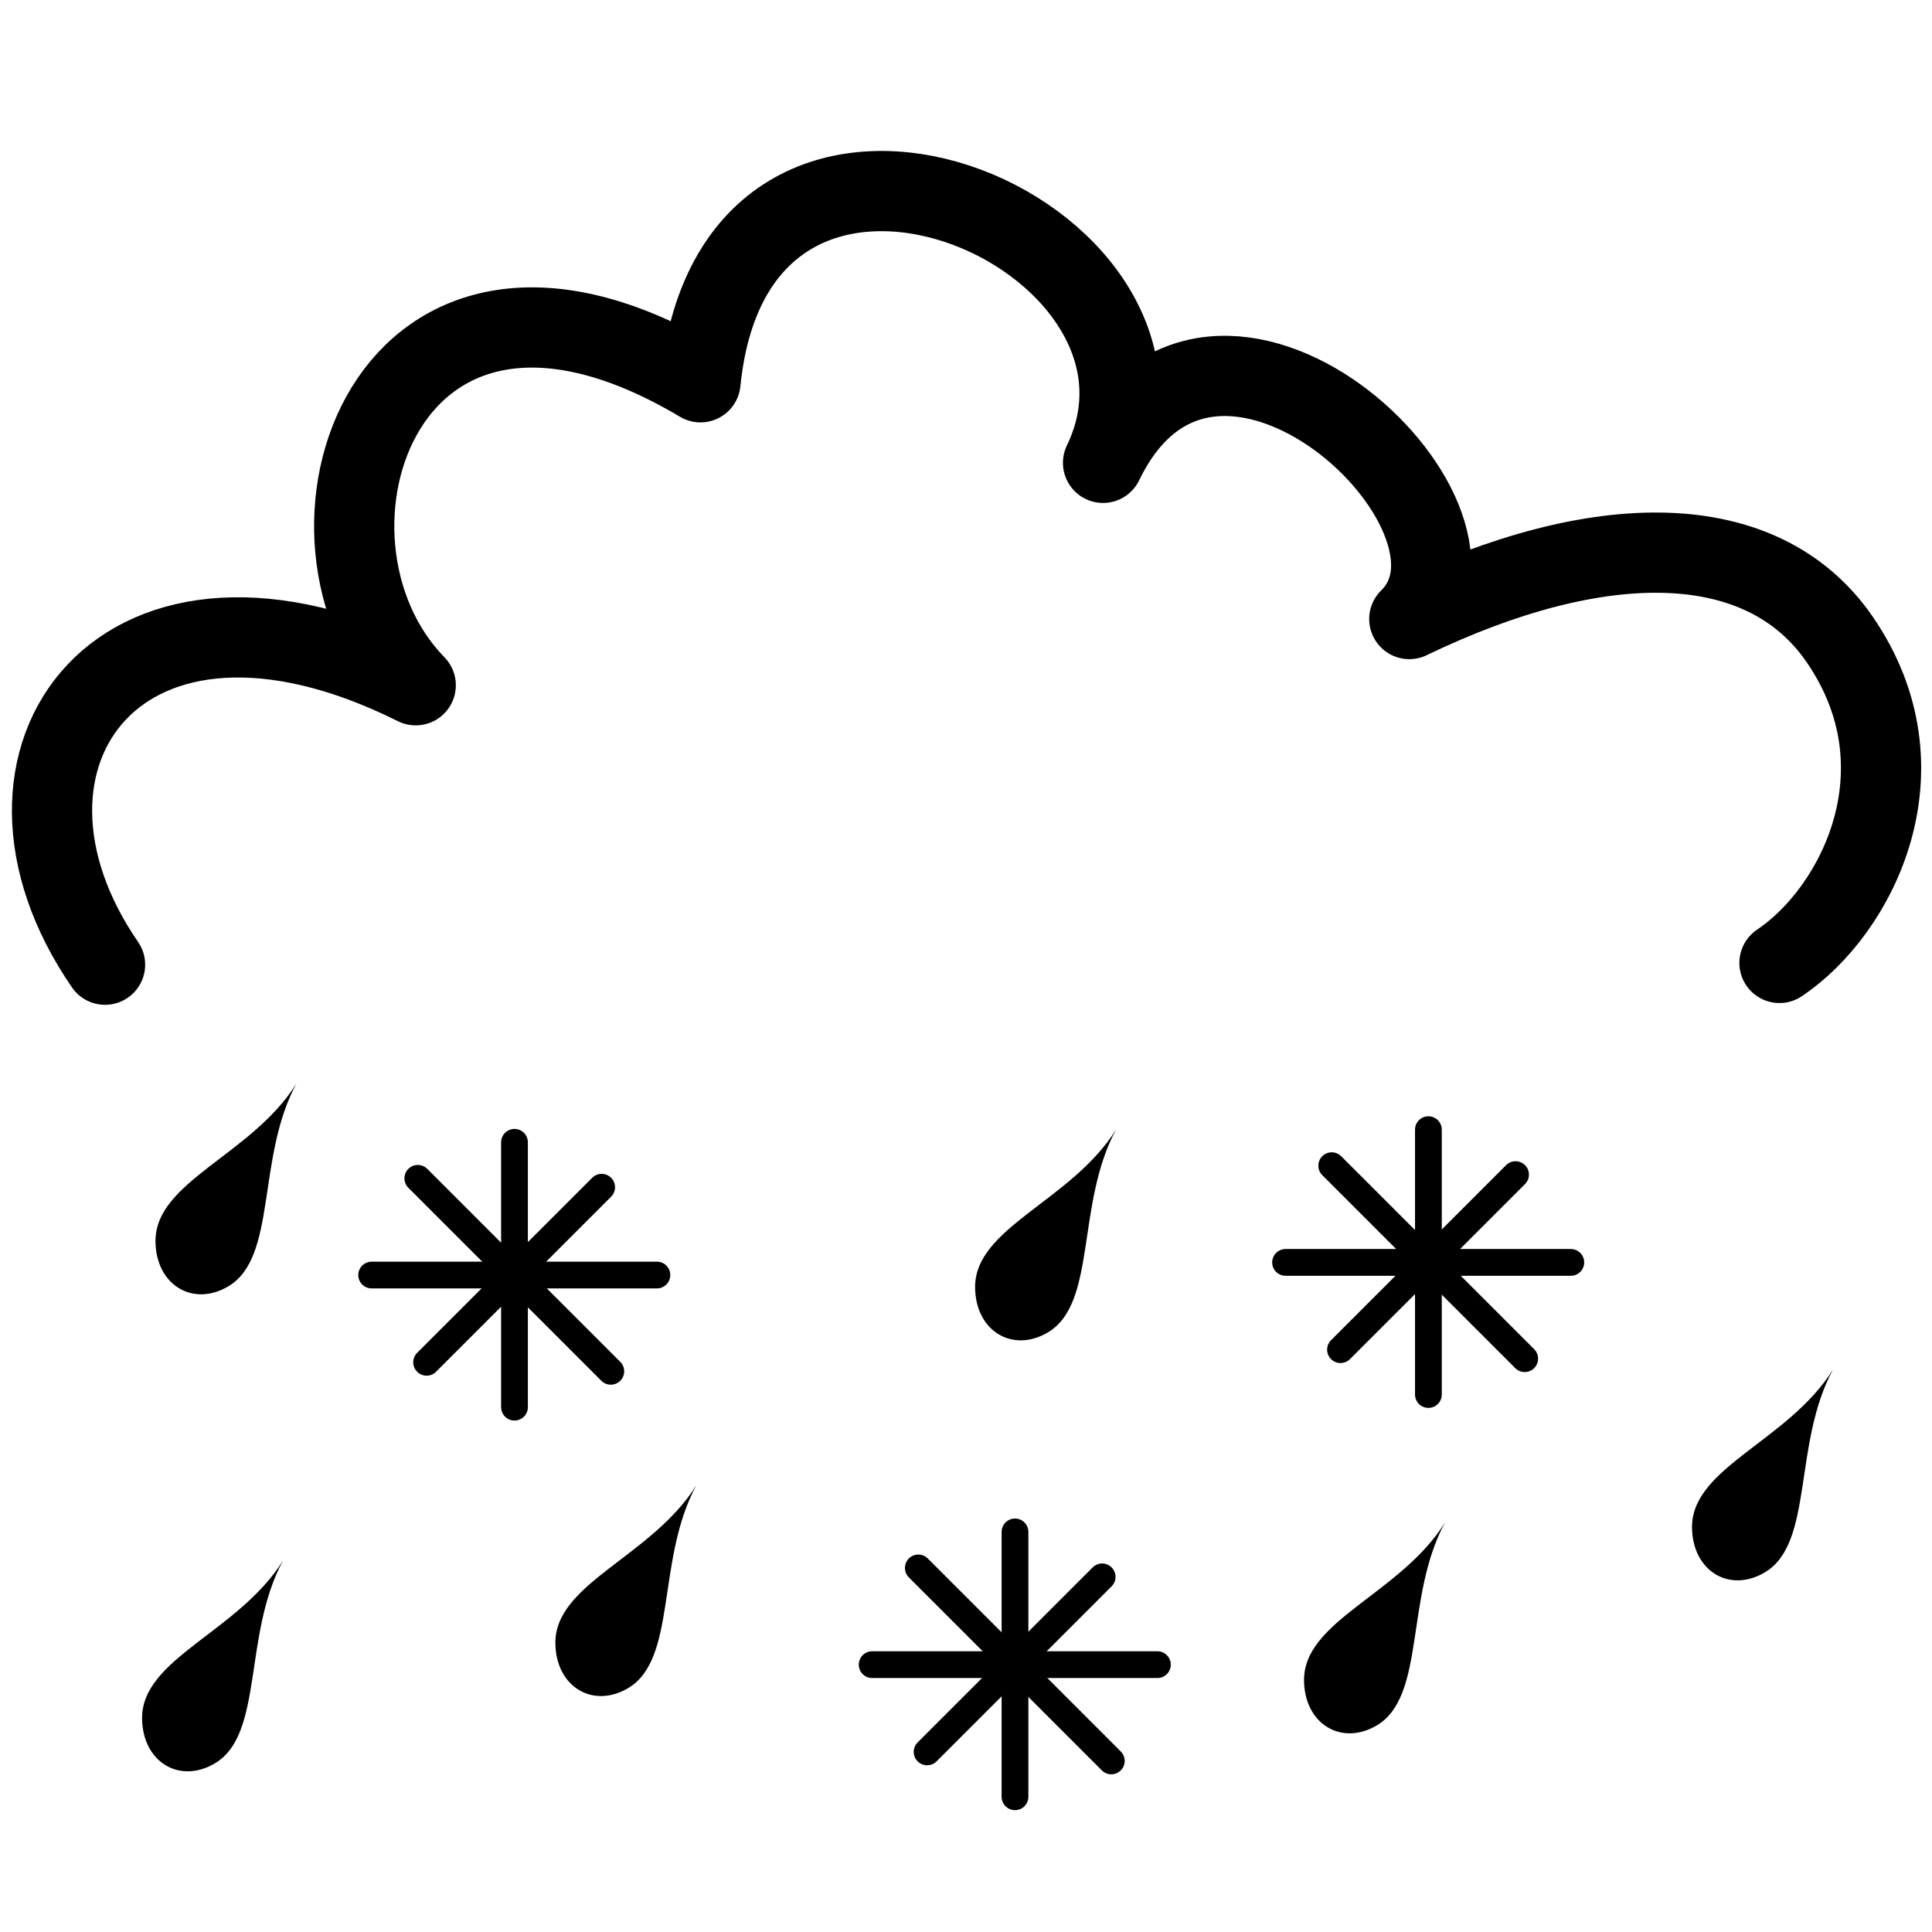 <?xml version="1.0" encoding="UTF-8" standalone="no"?>
<!DOCTYPE svg PUBLIC "-//W3C//DTD SVG 1.1//EN" "http://www.w3.org/Graphics/SVG/1.1/DTD/svg11.dtd">
<svg width="100%" height="100%" viewBox="0 0 301 301" version="1.1" xmlns="http://www.w3.org/2000/svg" xmlns:xlink="http://www.w3.org/1999/xlink" xml:space="preserve" xmlns:serif="http://www.serif.com/" style="fill-rule:evenodd;clip-rule:evenodd;stroke-linecap:round;stroke-linejoin:round;stroke-miterlimit:1.5;">
    <rect id="_66" serif:id="66" x="0.472" y="0.769" width="300" height="300" style="fill:none;"/>
    <path d="M277.238,150.02C289.336,141.917 300.529,119.872 286.63,99.639C274.564,82.075 249.029,82.239 219.566,96.444C235.928,80.438 189.024,36.552 171.853,72.108C189.024,36.552 114.719,4.133 109.131,59.558C59.954,30.277 42.414,83.871 64.767,106.761C18.943,83.871 -5.861,118.036 16.365,150.296" style="fill:none;stroke:black;stroke-width:12.5px;"/>
    <g>
        <path d="M80.156,177.966L80.156,219.232" style="fill:none;stroke:black;stroke-width:4.17px;"/>
        <path d="M102.343,198.648L57.902,198.648" style="fill:none;stroke:black;stroke-width:4.17px;"/>
        <path d="M93.735,184.97L66.463,212.242" style="fill:none;stroke:black;stroke-width:4.17px;"/>
        <path d="M65.094,183.58L95.161,213.647" style="fill:none;stroke:black;stroke-width:4.17px;"/>
    </g>
    <g>
        <path d="M158.133,238.666L158.133,279.932" style="fill:none;stroke:black;stroke-width:4.17px;"/>
        <path d="M180.319,259.347L135.879,259.347" style="fill:none;stroke:black;stroke-width:4.17px;"/>
        <path d="M171.711,245.669L144.44,272.941" style="fill:none;stroke:black;stroke-width:4.17px;"/>
        <path d="M143.071,244.279L173.138,274.346" style="fill:none;stroke:black;stroke-width:4.17px;"/>
    </g>
    <path d="M173.872,175.995C166.897,187.146 151.82,191.236 151.917,200.6C151.987,207.37 157.741,210.843 163.246,207.59C170.935,203.047 167.591,187.602 173.872,175.995Z"/>
    <path d="M46.181,168.823C39.205,179.973 24.129,184.063 24.225,193.427C24.295,200.197 30.05,203.67 35.555,200.417C43.244,195.875 39.9,180.429 46.181,168.823Z"/>
    <path d="M44.092,243.138C37.117,254.288 22.04,258.379 22.136,267.743C22.206,274.512 27.961,277.985 33.466,274.733C41.155,270.19 37.811,254.745 44.092,243.138Z"/>
    <path d="M108.481,231.413C101.506,242.563 86.43,246.653 86.526,256.017C86.596,262.787 92.35,266.26 97.856,263.007C105.544,258.465 102.201,243.019 108.481,231.413Z"/>
    <path d="M285.567,213.387C278.591,224.537 263.515,228.627 263.611,237.991C263.681,244.761 269.436,248.234 274.941,244.981C282.629,240.439 279.286,224.993 285.567,213.387Z"/>
    <path d="M225.12,237.22C218.145,248.37 203.068,252.461 203.165,261.825C203.235,268.594 208.989,272.067 214.494,268.815C222.183,264.272 218.839,248.827 225.12,237.22Z"/>
    <g>
        <path d="M222.541,175.997L222.541,217.263" style="fill:none;stroke:black;stroke-width:4.17px;"/>
        <path d="M244.727,196.678L200.287,196.678" style="fill:none;stroke:black;stroke-width:4.17px;"/>
        <path d="M236.119,183.001L208.847,210.272" style="fill:none;stroke:black;stroke-width:4.17px;"/>
        <path d="M207.478,181.61L237.545,211.677" style="fill:none;stroke:black;stroke-width:4.17px;"/>
    </g>
</svg>
